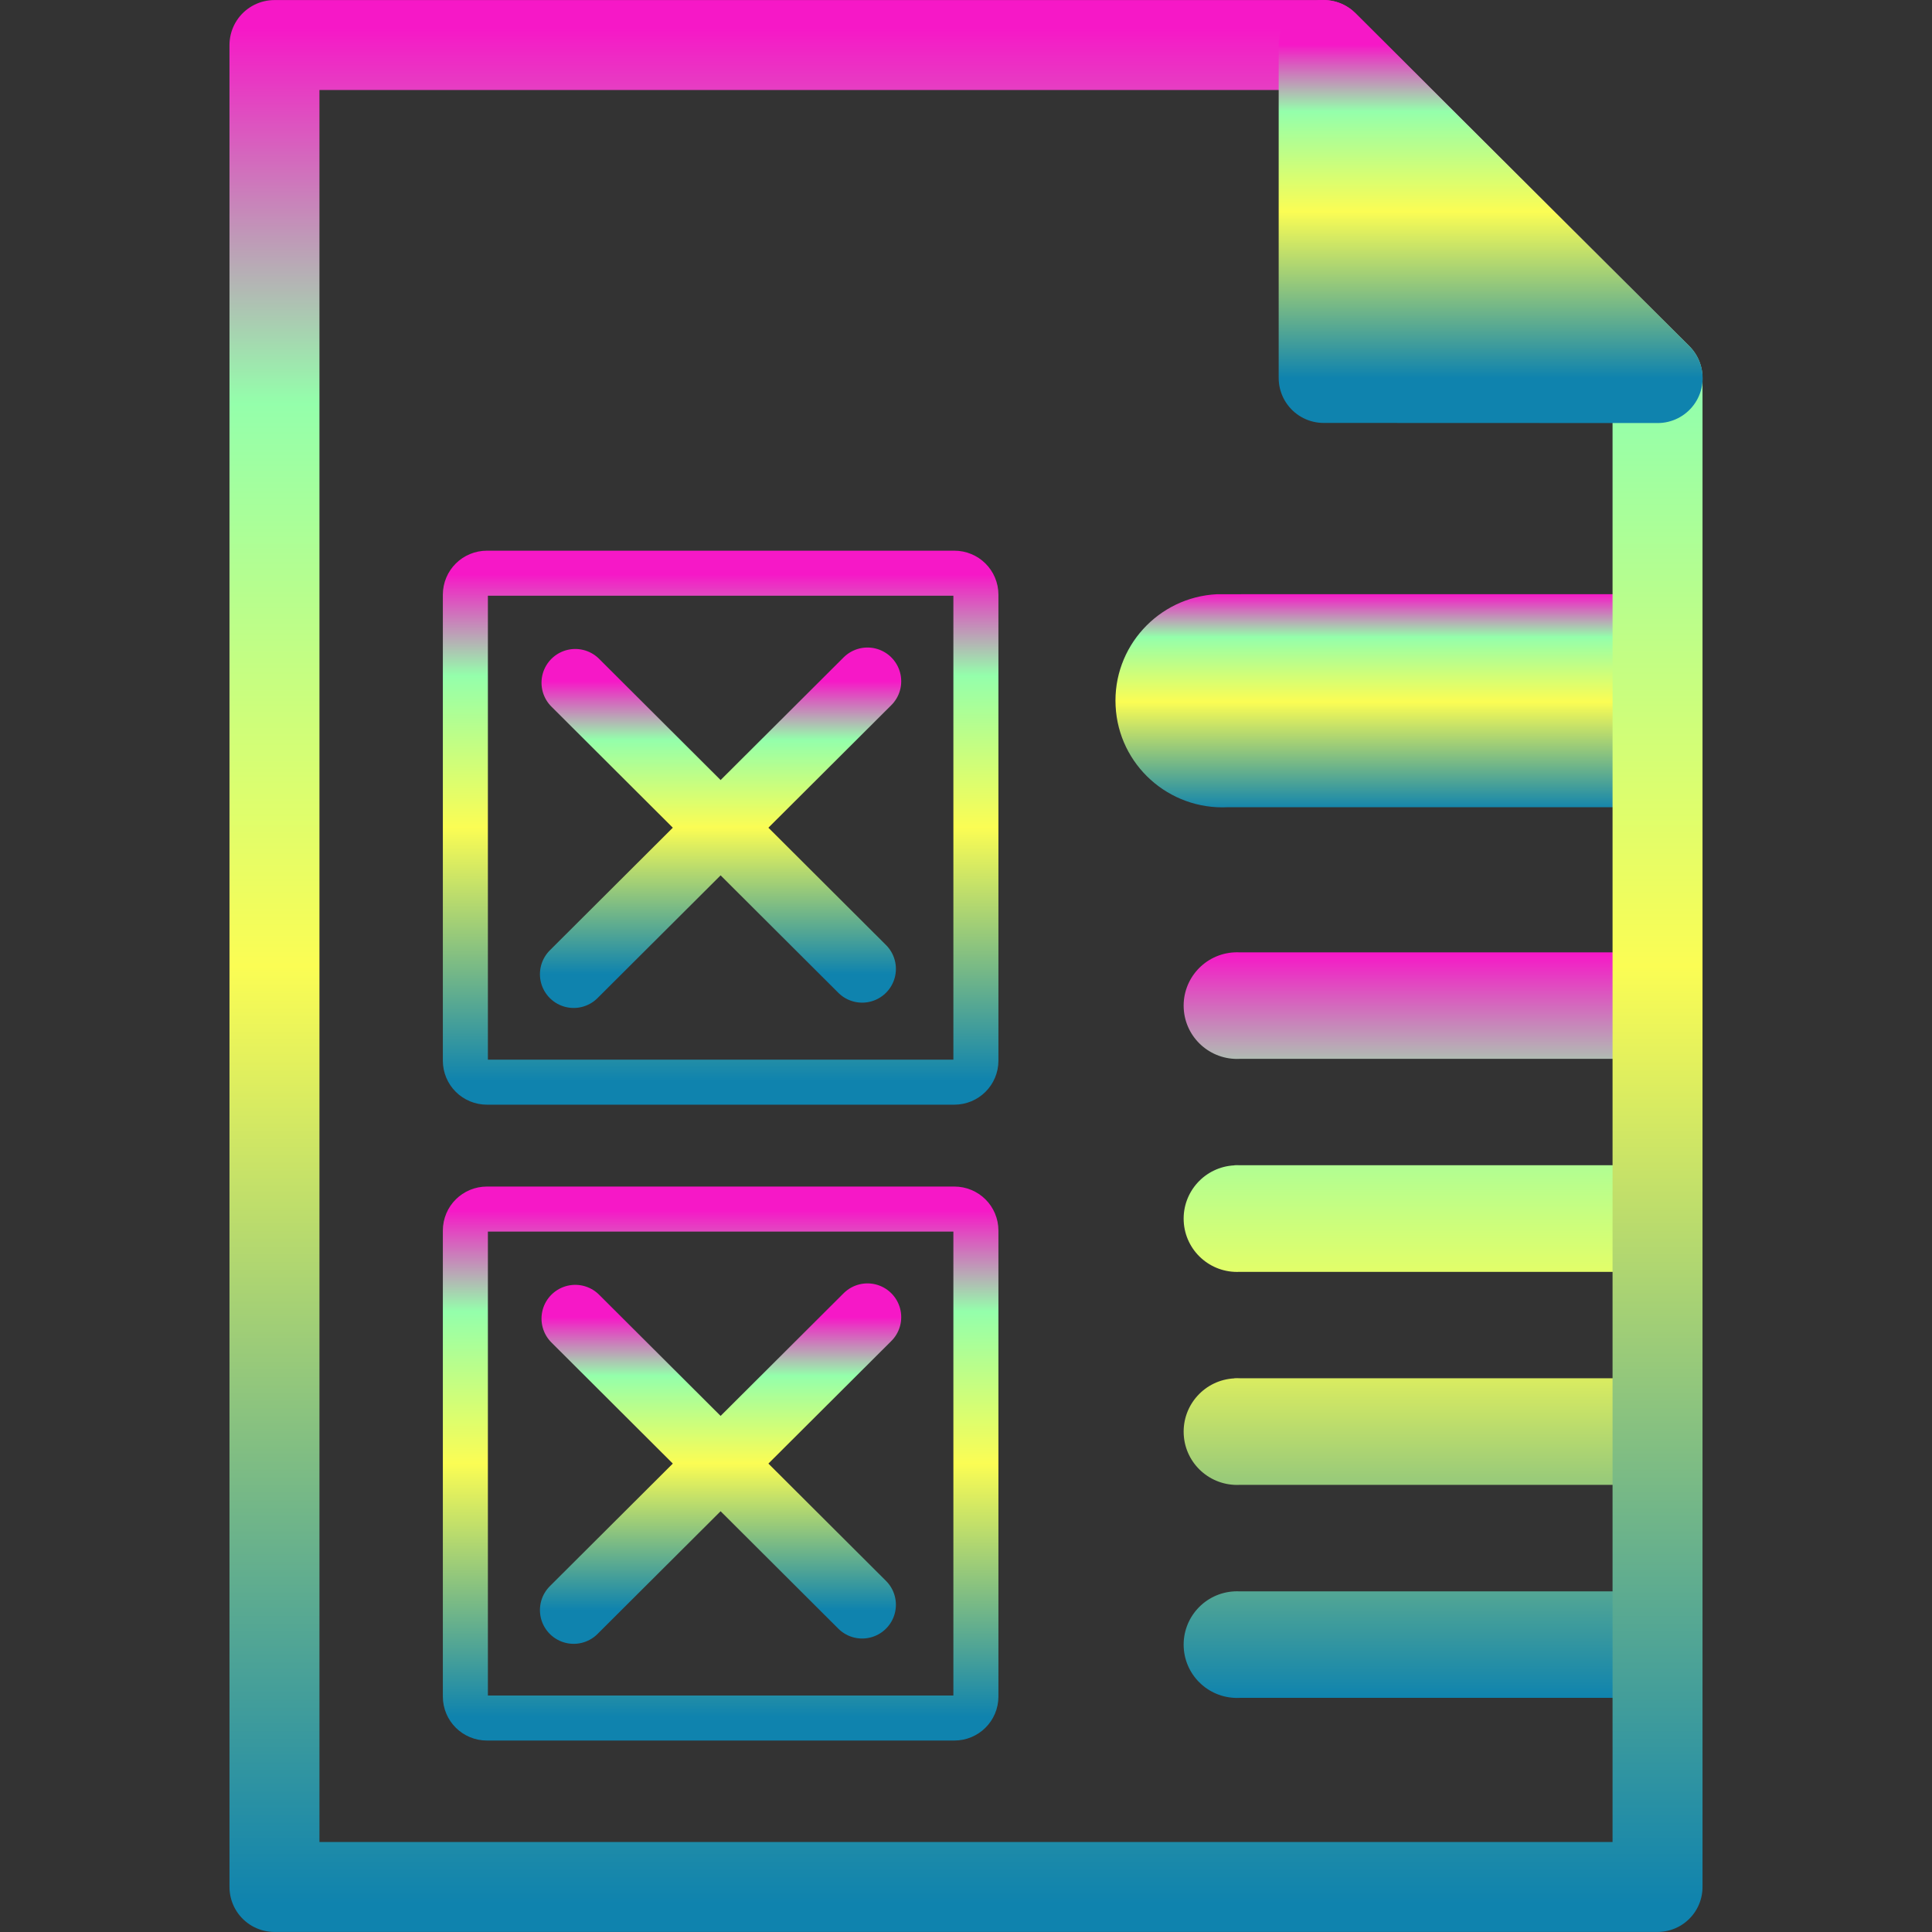 <?xml version="1.0" encoding="UTF-8" standalone="no"?>
<svg
   height="16"
   width="16"
   version="1.0"
   y="0"
   x="0"
   id="svg1"
   xmlns:xlink="http://www.w3.org/1999/xlink"
   xmlns="http://www.w3.org/2000/svg"
   xmlns:svg="http://www.w3.org/2000/svg"
   xmlns:rdf="http://www.w3.org/1999/02/22-rdf-syntax-ns#"
   xmlns:cc="http://creativecommons.org/ns#"
   xmlns:dc="http://purl.org/dc/elements/1.1/">
  <rect width="100%" height="100%" fill="#333333" stroke="none"/>
  <defs>
    <style id="current-color-scheme" type="text/css">
      .ColorScheme-Text { color: #0abdc6; } .ColorScheme-Highlight { color:#5294e2; }
    </style>
    <linearGradient id="arrongin" x1="0%" x2="0%" y1="0%" y2="100%">
      <stop offset="0%" style="stop-color:#dd9b44; stop-opacity:1"/>
      <stop offset="100%" style="stop-color:#ad6c16; stop-opacity:1"/>
    </linearGradient>
    <linearGradient id="aurora" x1="0%" x2="0%" y1="0%" y2="100%">
      <stop offset="0%" style="stop-color:#09D4DF; stop-opacity:1"/>
      <stop offset="100%" style="stop-color:#9269F4; stop-opacity:1"/>
    </linearGradient>
    <linearGradient id="cyberneon" x1="0%" x2="0%" y1="0%" y2="100%">
      <stop offset="0" style="stop-color:#0abdc6; stop-opacity:1"/>
      <stop offset="1" style="stop-color:#ea00d9; stop-opacity:1"/>
    </linearGradient>
    <linearGradient id="fitdance" x1="0%" x2="0%" y1="0%" y2="100%">
      <stop offset="0%" style="stop-color:#1AD6AB; stop-opacity:1"/>
      <stop offset="100%" style="stop-color:#329DB6; stop-opacity:1"/>
    </linearGradient>
    <linearGradient id="oomox" x1="0%" x2="0%" y1="0%" y2="100%">
      <stop offset="0%" style="stop-color:#0abdc6; stop-opacity:1"/>
      <stop offset="100%" style="stop-color:#b800ff; stop-opacity:1"/>
    </linearGradient>
    <linearGradient id="rainblue" x1="0%" x2="0%" y1="0%" y2="100%">
      <stop offset="0%" style="stop-color:#00F260; stop-opacity:1"/>
      <stop offset="100%" style="stop-color:#0575E6; stop-opacity:1"/>
    </linearGradient>
    <linearGradient id="sunrise" x1="0%" x2="0%" y1="0%" y2="100%">
      <stop offset="0%" style="stop-color: #FF8501; stop-opacity:1"/>
      <stop offset="100%" style="stop-color: #FFCB01; stop-opacity:1"/>
    </linearGradient>
    <linearGradient id="telinkrin" x1="0%" x2="0%" y1="0%" y2="100%">
      <stop offset="0%" style="stop-color: #b2ced6; stop-opacity:1"/>
      <stop offset="100%" style="stop-color: #6da5b7; stop-opacity:1"/>
    </linearGradient>
    <linearGradient id="60spsycho" x1="0%" x2="0%" y1="0%" y2="100%">
      <stop offset="0%" style="stop-color: #df5940; stop-opacity:1"/>
      <stop offset="25%" style="stop-color: #d8d15f; stop-opacity:1"/>
      <stop offset="50%" style="stop-color: #e9882a; stop-opacity:1"/>
      <stop offset="100%" style="stop-color: #279362; stop-opacity:1"/>
    </linearGradient>
    <linearGradient id="90ssummer" x1="0%" x2="0%" y1="0%" y2="100%">
      <stop offset="0%" style="stop-color: #f618c7; stop-opacity:1"/>
      <stop offset="20%" style="stop-color: #94ffab; stop-opacity:1"/>
      <stop offset="50%" style="stop-color: #fbfd54; stop-opacity:1"/>
      <stop offset="100%" style="stop-color: #0f83ae; stop-opacity:1"/>
    </linearGradient>
  </defs>
  <path
     style="font-size:12px;fill:none;fill-opacity:1;fill-rule:evenodd;stroke:url(#90ssummer);stroke-width:0.373;stroke-linecap:round;stroke-linejoin:round;stroke-miterlimit:4;stroke-opacity:1"
     d="m 4.033,10.013 c -0.099,0 -0.179,0.079 -0.179,0.178 v 3.859 c 0,0.099 0.08,0.178 0.179,0.178 h 3.87 c 0.099,0 0.179,-0.079 0.179,-0.178 v -3.859 c 0,-0.099 -0.08,-0.178 -0.179,-0.178 z"
     id="path_box_bottom"
     class="ColorScheme-Text"/>
  <path
     style="font-size:12px;fill:none;fill-opacity:0.75;fill-rule:evenodd;stroke:url(#90ssummer);stroke-width:0.559;stroke-linecap:round;stroke-linejoin:round;stroke-miterlimit:4;stroke-opacity:1"
     d="m 4.764,10.92 2.376,2.37 m 0.044,-2.382 -2.433,2.426"
     id="path_x_bottom"
     class="ColorScheme-Text"/>
  <path
     style="font-size:12px;fill:none;fill-opacity:1;fill-rule:evenodd;stroke:url(#90ssummer);stroke-width:0.373;stroke-linecap:round;stroke-linejoin:round;stroke-miterlimit:4;stroke-opacity:1"
     d="m 4.033,4.747 c -0.099,0 -0.179,0.079 -0.179,0.178 v 3.859 c 0,0.099 0.08,0.178 0.179,0.178 h 3.87 c 0.099,0 0.179,-0.079 0.179,-0.178 V 4.925 c 0,-0.099 -0.08,-0.178 -0.179,-0.178 z"
     id="path_box_top"
     class="ColorScheme-Text"/>
  <path
     style="font-size:12px;fill:none;fill-opacity:0.75;fill-rule:evenodd;stroke:url(#90ssummer);stroke-width:0.559;stroke-linecap:round;stroke-linejoin:round;stroke-miterlimit:4;stroke-opacity:1"
     d="m 4.764,5.654 2.376,2.37 m 0.044,-2.382 -2.433,2.426"
     id="path_x_top"
     class="ColorScheme-Text"/>
  <path
     style="fill:url(#90ssummer);fill-opacity:1;fill-rule:evenodd;stroke:none;stroke-width:1.766;stroke-linecap:round;stroke-linejoin:round;stroke-miterlimit:4;stroke-opacity:1"
     d="m 10.079,4.921 c -0.488,0.024 -0.865,0.439 -0.84,0.926 0.024,0.487 0.44,0.862 0.929,0.838 h 3.637 V 4.921 c 0,0 -3.696,-0.001 -3.726,0 z"
     id="path_header"
     class="ColorScheme-Text"/>
  <path
     style="fill:url(#90ssummer);fill-opacity:1;fill-rule:evenodd;stroke:none;stroke-width:0.883;stroke-linecap:round;stroke-linejoin:round;stroke-miterlimit:4;stroke-opacity:1"
     d="m 10.223,7.887 c -0.244,0.012 -0.432,0.219 -0.42,0.463 0.012,0.244 0.22,0.431 0.464,0.419 h 3.538 V 7.887 h -3.538 c -0.015,-7.408e-4 -0.029,-7.408e-4 -0.044,0 z m 0,1.764 c -0.244,0.012 -0.432,0.219 -0.42,0.463 0.012,0.244 0.22,0.431 0.464,0.419 h 3.538 V 9.65 h -3.538 c -0.015,-7.408e-4 -0.029,-7.408e-4 -0.044,0 z m 0,1.764 c -0.244,0.012 -0.432,0.219 -0.42,0.463 0.012,0.244 0.22,0.431 0.464,0.419 h 3.538 V 11.414 h -3.538 c -0.015,-7.41e-4 -0.029,-7.41e-4 -0.044,0 z m 0,1.764 c -0.244,0.012 -0.432,0.219 -0.42,0.463 0.012,0.244 0.22,0.431 0.464,0.419 h 3.538 v -0.882 h -3.538 c -0.015,-7.41e-4 -0.029,-7.41e-4 -0.044,0 z"
     id="path_lines"
     class="ColorScheme-Text"/>
  <path
     style="display:block;visibility:visible;fill:none;fill-opacity:1;fill-rule:nonzero;stroke:url(#90ssummer);stroke-width:0.745;stroke-linecap:round;stroke-linejoin:round;stroke-miterlimit:4;stroke-dashoffset:0;stroke-opacity:1;marker:none;marker-start:none;marker-mid:none;marker-end:none"
     d="M 2.273,15.627 V 0.373 H 10.962 L 13.727,3.13 V 15.627 Z"
     id="path_sheet"
     class="ColorScheme-Text" />
  <path
     style="display:block;visibility:visible;fill:url(#90ssummer);fill-opacity:1;fill-rule:nonzero;stroke:url(#90ssummer);stroke-width:0.745;stroke-linecap:round;stroke-linejoin:round;stroke-miterlimit:4;stroke-dashoffset:0;stroke-opacity:1;marker:none;marker-start:none;marker-mid:none;marker-end:none"
     d="M 10.962,3.13 V 0.373 l 2.766,2.758 z"
     id="path_corner"
     class="ColorScheme-Text" />
</svg>
